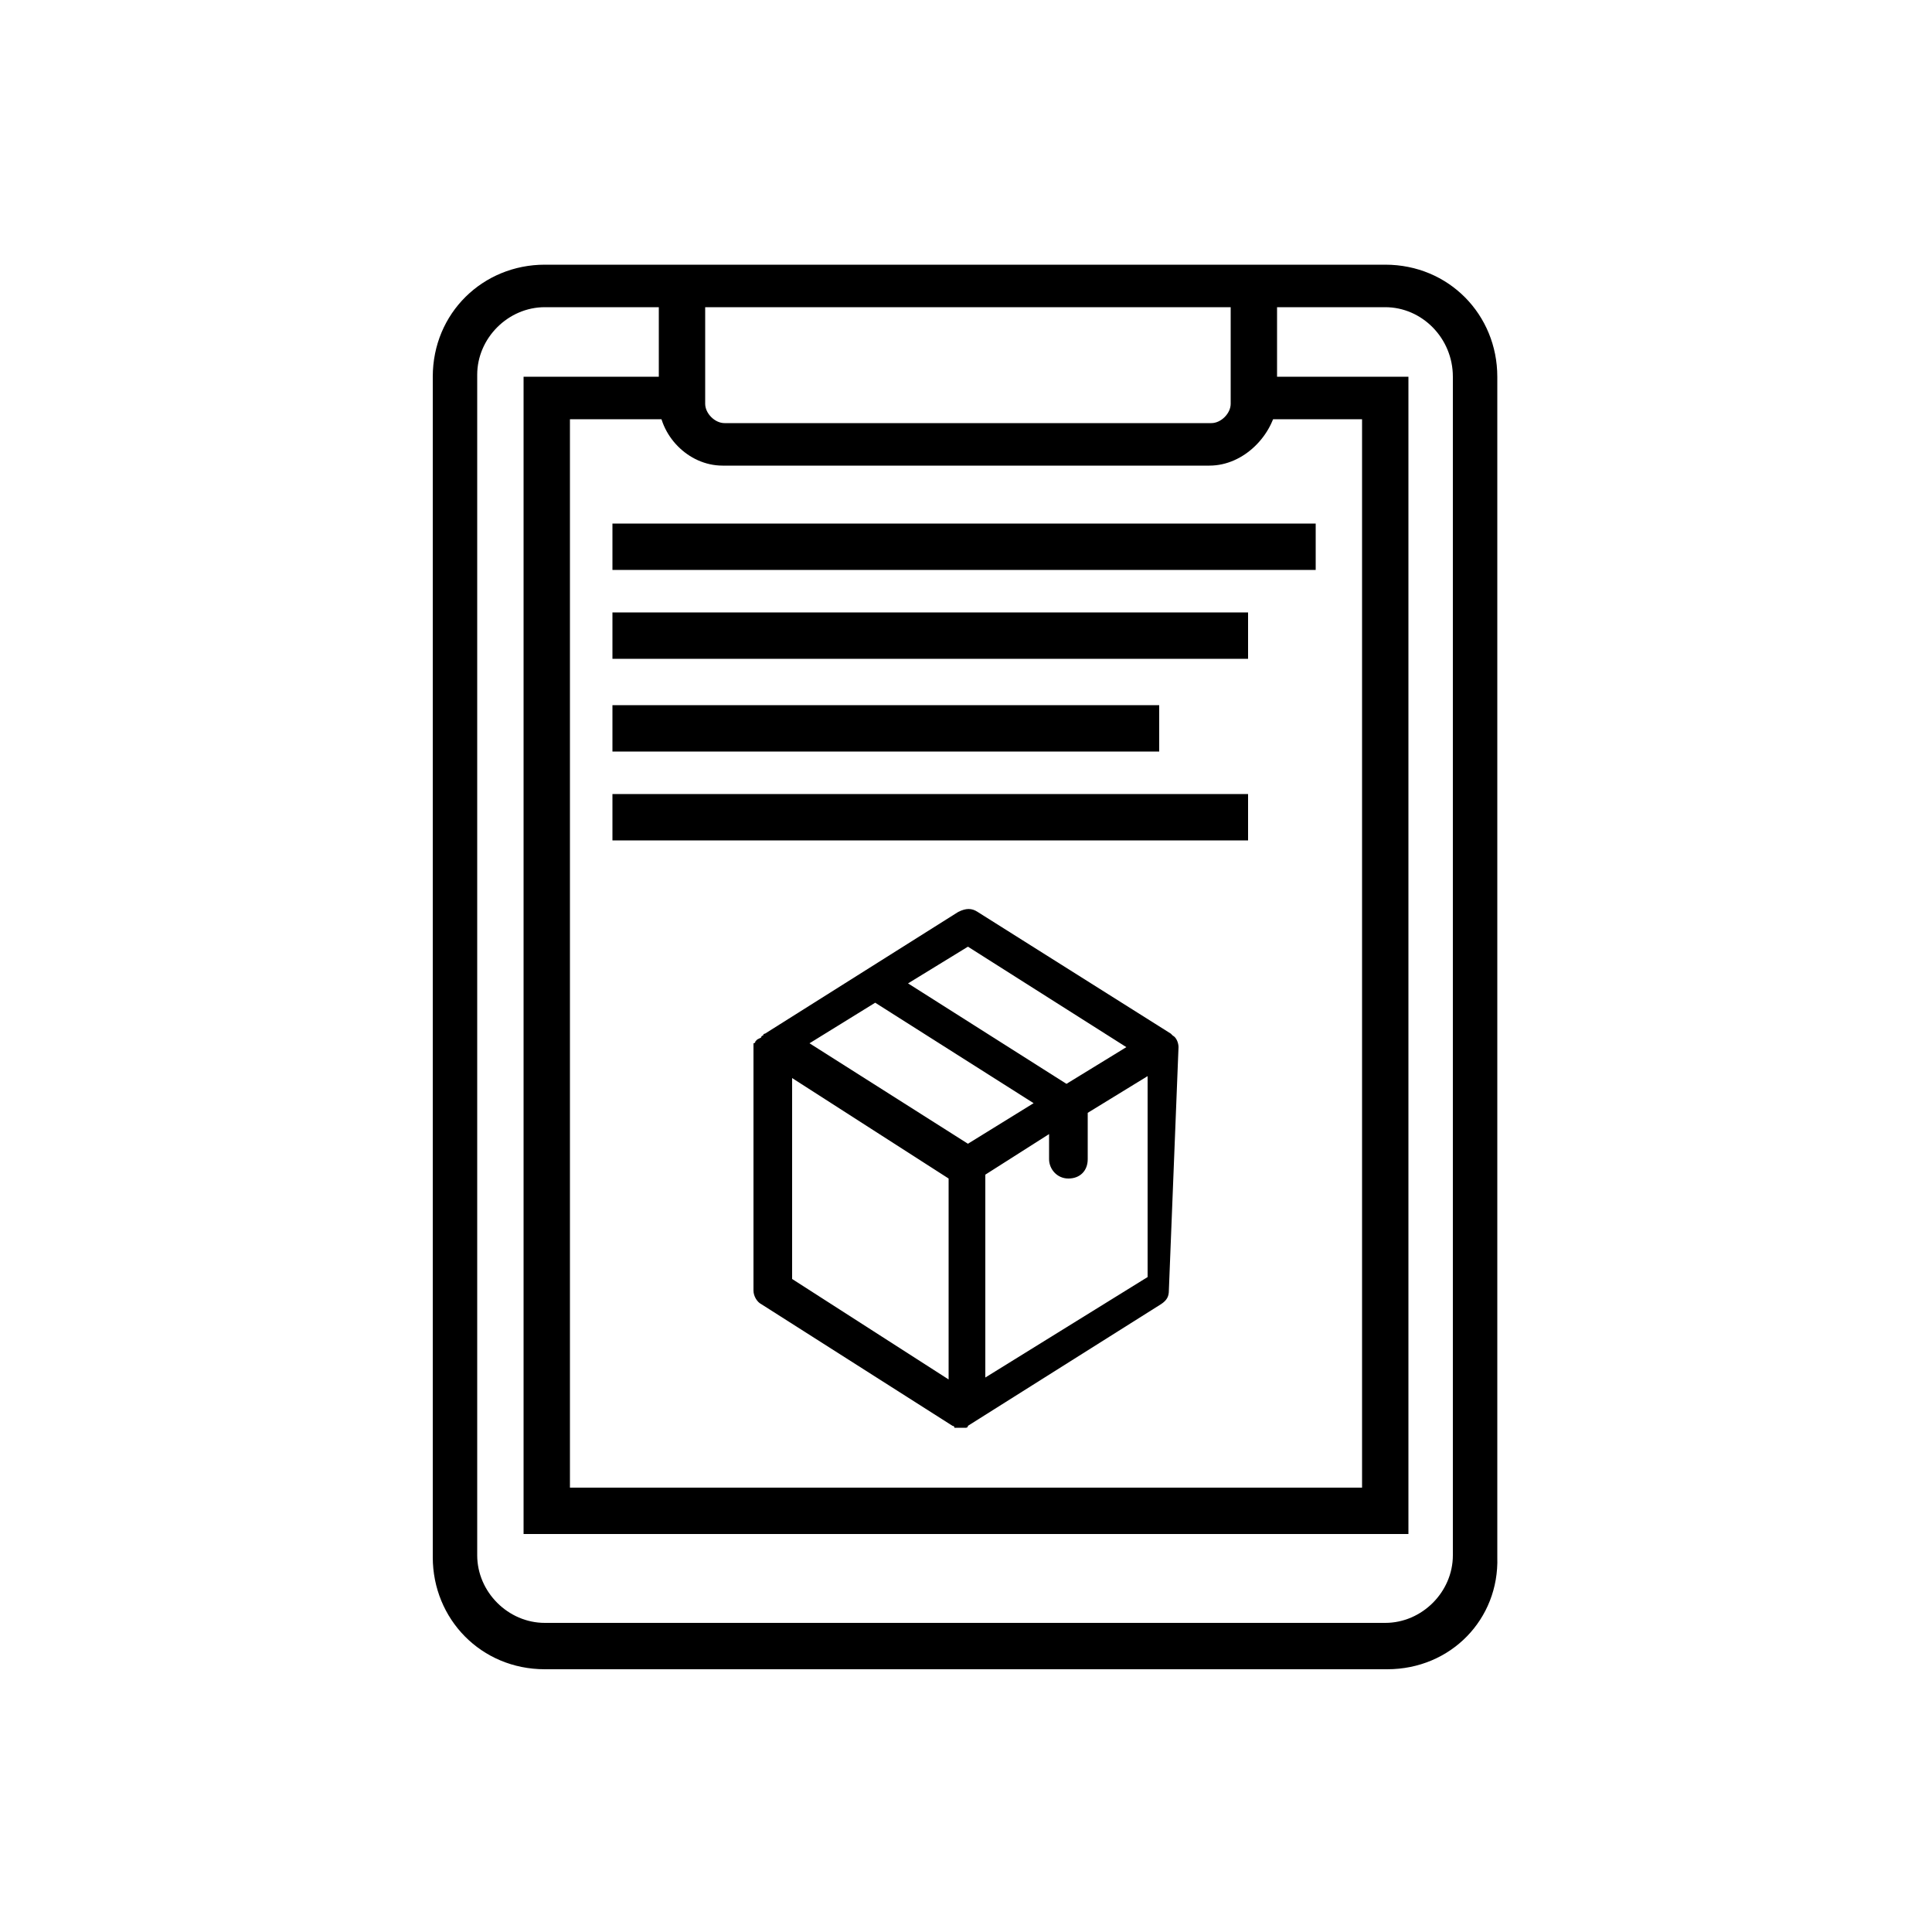 <?xml version="1.0" encoding="utf-8"?>
<!-- Generator: Adobe Illustrator 21.1.0, SVG Export Plug-In . SVG Version: 6.00 Build 0)  -->
<svg version="1.1" id="Layer_1" xmlns="http://www.w3.org/2000/svg" xmlns:xlink="http://www.w3.org/1999/xlink" x="0px" y="0px"
	 viewBox="0 0 100 100" style="enable-background:new 0 0 100 100;" xml:space="preserve">
<g>
	<path d="M71.8,86.4H28.2c-3.3,0-5.8-2.6-5.8-5.8V19.5c0-3.3,2.6-5.8,5.8-5.8h43.5c3.3,0,5.8,2.6,5.8,5.8v61.1
		C77.6,83.8,75.1,86.4,71.8,86.4z M28.2,15.9c-1.9,0-3.5,1.6-3.5,3.5v61.1c0,1.9,1.6,3.5,3.5,3.5h43.5c1.9,0,3.5-1.6,3.5-3.5v-61
		c0-2-1.6-3.6-3.5-3.6L28.2,15.9L28.2,15.9z"/>
</g>
<g>
	<path d="M62.6,24.1H37.4c-1.8,0-3.3-1.6-3.3-3.3v-6h2.4v6.1c0,0.5,0.5,1,1,1h25.2c0.5,0,1-0.5,1-1v-6.1h2.4v6.1
		C65.9,22.5,64.4,24.1,62.6,24.1z"/>
</g>
<g>
	<polygon points="72.9,79.4 27.1,79.4 27.1,19.5 35.3,19.5 35.3,21.7 29.5,21.7 29.5,77 70.5,77 70.5,21.7 64.7,21.7 64.7,19.5 
		72.9,19.5 	"/>
</g>
<g>
	<rect x="31.7" y="27.1" width="36.4" height="2.4"/>
</g>
<g>
	<rect x="31.7" y="36.5" width="28.3" height="2.4"/>
</g>
<g>
	<rect x="31.7" y="31.7" width="32.9" height="2.4"/>
</g>
<g>
	<rect x="31.7" y="41.1" width="32.9" height="2.4"/>
</g>
<path d="M61,54.2c0-0.2-0.1-0.5-0.3-0.6l0,0l-0.1-0.1l-10-6.3c-0.3-0.2-0.6-0.2-1,0l-10,6.3c0,0-0.1,0-0.1,0.1c0,0-0.1,0-0.1,0.1
	l-0.2,0.1c0,0,0,0-0.1,0.1c0,0,0,0.1-0.1,0.1c0,0,0,0,0,0.1s0,0.1,0,0.2v12.5c0,0.3,0.2,0.6,0.4,0.7l9.9,6.3l0,0l0,0
	c0,0,0.1,0,0.1,0.1c0,0,0,0,0.1,0s0.2,0,0.2,0c0.1,0,0.2,0,0.2,0s0,0,0.1,0c0,0,0.1,0,0.1-0.1l0,0l0,0l10-6.3
	c0.3-0.2,0.4-0.4,0.4-0.7L61,54.2L61,54.2z M45.3,51.9l8.2,5.2l-3.4,2.1l-8.2-5.2L45.3,51.9z M50.1,49l8.2,5.2l-3.1,1.9L47,50.9
	L50.1,49z M41,55.8l8.1,5.2v10.4L41,66.2V55.8z M51,71.3V60.8l3.3-2.1V60c0,0.5,0.4,1,1,1s1-0.4,1-1v-2.4l3.1-1.9v10.4L51,71.3z"/>
</svg>
